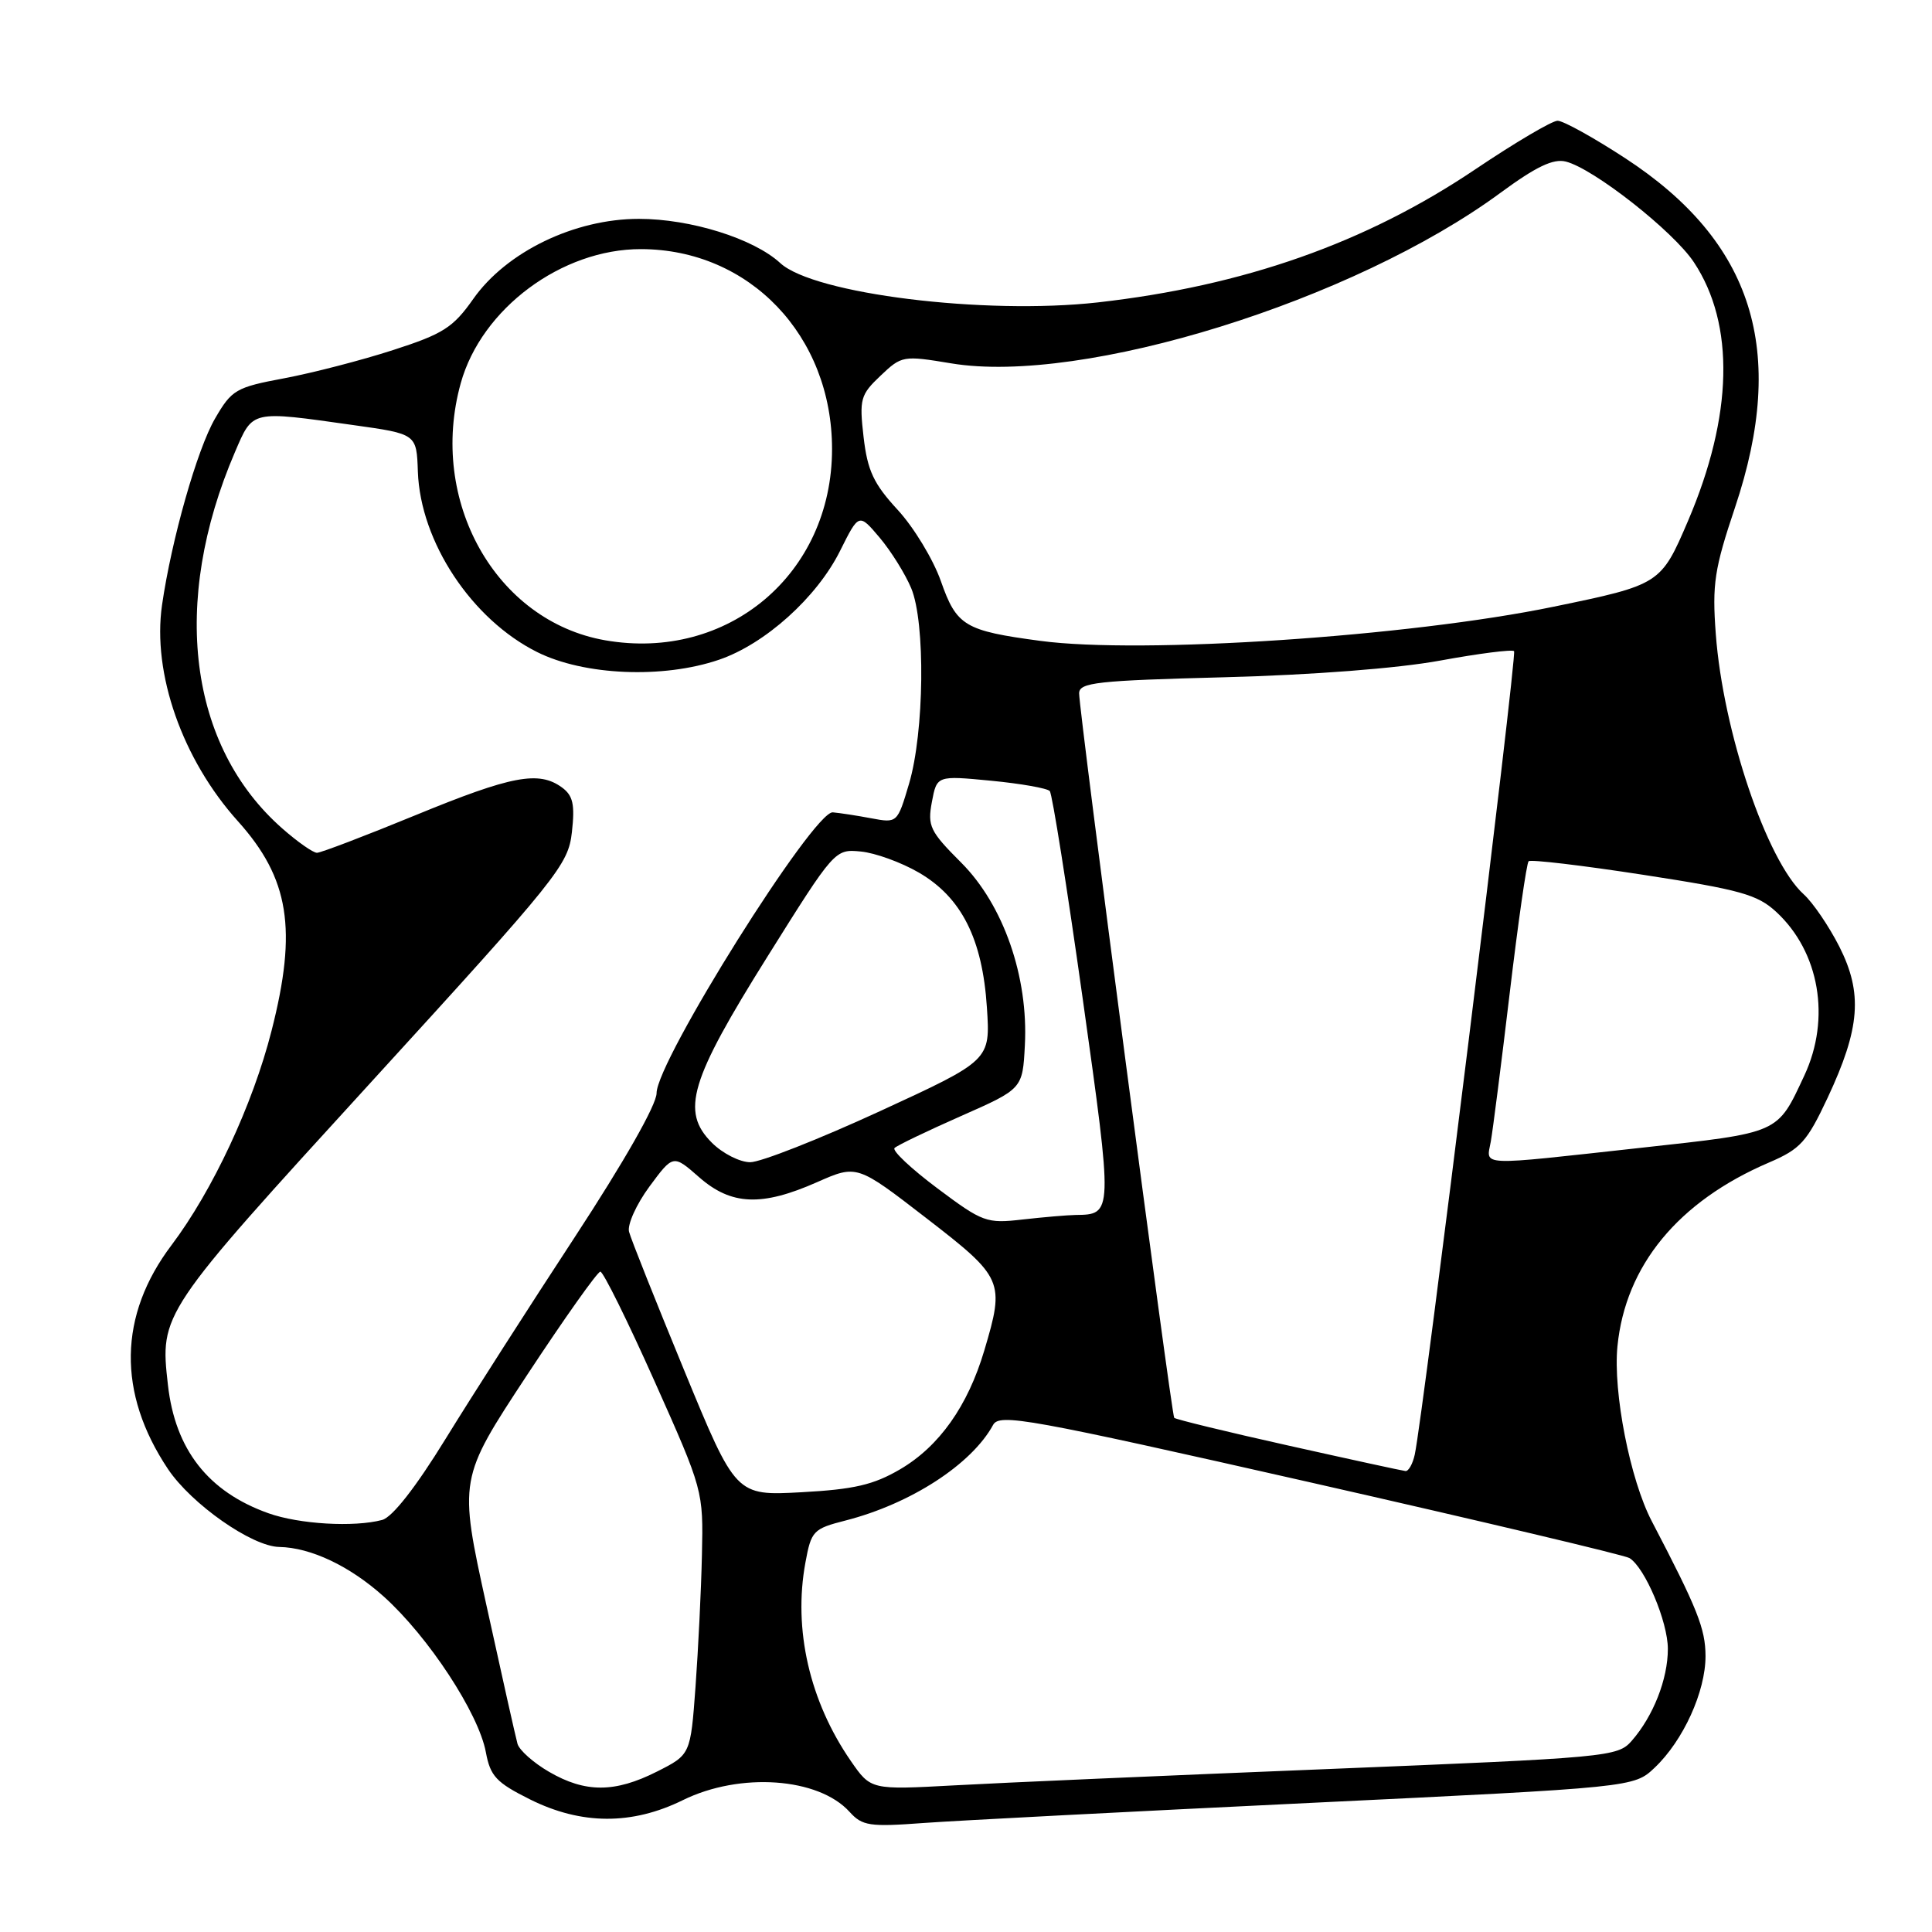 <?xml version="1.0" encoding="UTF-8" standalone="no"?>
<!DOCTYPE svg PUBLIC "-//W3C//DTD SVG 1.1//EN" "http://www.w3.org/Graphics/SVG/1.1/DTD/svg11.dtd" >
<svg xmlns="http://www.w3.org/2000/svg" xmlns:xlink="http://www.w3.org/1999/xlink" version="1.1" viewBox="0 0 256 256">
 <g >
 <path fill="currentColor"
d=" M 173.50 238.90 C 216.50 236.83 216.50 236.83 219.25 234.23 C 223.04 230.64 226.00 224.14 225.99 219.43 C 225.98 215.82 224.92 213.15 218.87 201.57 C 216.00 196.09 213.72 184.47 214.32 178.39 C 215.38 167.69 222.37 159.20 234.38 154.05 C 238.58 152.25 239.42 151.32 242.18 145.44 C 246.49 136.23 246.84 131.60 243.72 125.43 C 242.34 122.72 240.22 119.60 239.00 118.50 C 234.11 114.08 228.31 96.93 227.35 84.00 C 226.86 77.39 227.16 75.40 229.90 67.24 C 236.86 46.46 232.32 32.04 215.33 20.95 C 211.16 18.23 207.14 16.00 206.39 16.00 C 205.65 16.00 200.74 18.90 195.48 22.44 C 181.00 32.19 164.84 37.88 145.47 40.07 C 130.46 41.75 107.83 38.95 103.39 34.86 C 99.86 31.61 91.52 29.00 84.65 29.00 C 76.13 29.00 67.11 33.36 62.71 39.61 C 60.03 43.42 58.71 44.25 52.07 46.39 C 47.91 47.74 41.43 49.41 37.68 50.12 C 31.26 51.32 30.71 51.64 28.50 55.45 C 26.12 59.53 22.72 71.52 21.47 80.17 C 20.16 89.23 24.16 100.63 31.52 108.81 C 38.33 116.39 39.42 123.13 35.98 136.59 C 33.49 146.38 28.17 157.76 22.74 164.97 C 15.69 174.29 15.53 184.58 22.26 194.66 C 25.38 199.31 33.37 204.91 37.00 204.98 C 41.20 205.06 46.35 207.51 50.85 211.55 C 56.77 216.88 63.42 227.01 64.38 232.18 C 64.97 235.36 65.76 236.20 70.23 238.43 C 77.03 241.82 83.74 241.85 90.50 238.52 C 98.07 234.80 108.45 235.53 112.57 240.08 C 114.26 241.95 115.21 242.09 122.47 241.55 C 126.89 241.23 149.85 240.04 173.50 238.90 Z  M 72.76 234.78 C 70.70 233.59 68.81 231.91 68.57 231.06 C 68.33 230.20 66.48 221.95 64.46 212.73 C 60.78 195.97 60.78 195.97 69.82 182.23 C 74.79 174.68 79.17 168.50 79.55 168.50 C 79.93 168.50 83.16 175.03 86.72 183.00 C 93.17 197.44 93.20 197.54 93.01 206.00 C 92.91 210.68 92.52 218.55 92.16 223.50 C 91.50 232.50 91.50 232.50 87.04 234.75 C 81.47 237.56 77.56 237.57 72.76 234.78 Z  M 112.74 233.34 C 107.27 225.42 105.09 215.90 106.72 207.06 C 107.49 202.84 107.76 202.57 112.02 201.48 C 120.66 199.27 128.74 194.04 131.59 188.81 C 132.43 187.26 136.21 187.95 173.66 196.43 C 196.29 201.56 215.30 206.07 215.91 206.45 C 217.97 207.72 221.00 214.89 221.00 218.49 C 221.00 222.49 219.07 227.41 216.20 230.68 C 214.35 232.79 213.12 232.90 175.90 234.41 C 154.78 235.26 132.53 236.23 126.45 236.57 C 115.39 237.17 115.39 237.17 112.74 233.34 Z  M 35.56 200.51 C 27.59 197.67 23.21 192.08 22.25 183.50 C 21.18 174.04 21.21 174.00 49.19 143.37 C 74.02 116.19 75.29 114.60 75.78 110.26 C 76.19 106.59 75.93 105.42 74.46 104.34 C 71.39 102.10 67.80 102.78 55.10 108.00 C 48.41 110.75 42.51 113.00 42.00 113.00 C 41.49 113.00 39.43 111.56 37.42 109.79 C 24.98 98.87 22.58 79.81 31.13 59.91 C 33.54 54.31 33.16 54.40 46.85 56.33 C 55.20 57.50 55.20 57.50 55.37 62.50 C 55.70 71.80 62.50 82.08 71.19 86.41 C 77.41 89.51 87.86 89.95 95.27 87.42 C 101.37 85.34 108.24 79.17 111.32 72.98 C 113.81 67.99 113.81 67.99 116.56 71.24 C 118.07 73.03 119.95 76.05 120.74 77.94 C 122.64 82.47 122.48 97.04 120.45 103.86 C 118.91 109.06 118.89 109.07 115.46 108.43 C 113.57 108.07 111.26 107.72 110.35 107.64 C 107.81 107.43 87.00 140.60 87.00 144.85 C 87.00 146.38 82.71 153.92 76.15 163.94 C 70.18 173.05 62.48 185.07 59.04 190.66 C 55.09 197.08 52.00 201.03 50.64 201.40 C 46.93 202.39 39.65 201.97 35.56 200.51 Z  M 90.65 181.56 C 86.88 172.40 83.59 164.15 83.35 163.21 C 83.11 162.27 84.32 159.58 86.05 157.23 C 89.20 152.97 89.20 152.97 92.63 155.98 C 96.89 159.72 100.92 159.89 108.25 156.65 C 113.55 154.31 113.55 154.31 122.73 161.40 C 132.97 169.31 133.16 169.75 130.42 178.96 C 128.23 186.32 124.45 191.65 119.27 194.69 C 115.75 196.75 113.18 197.35 106.19 197.73 C 97.50 198.20 97.50 198.20 90.65 181.56 Z  M 170.70 191.54 C 162.57 189.73 155.77 188.07 155.59 187.87 C 155.21 187.42 142.97 94.18 142.99 91.87 C 143.00 90.43 145.33 90.18 162.25 89.74 C 173.92 89.43 185.17 88.57 190.83 87.53 C 195.96 86.59 200.36 86.03 200.62 86.28 C 201.05 86.71 188.55 187.86 187.46 192.75 C 187.19 193.99 186.63 194.97 186.23 194.92 C 185.83 194.88 178.84 193.36 170.70 191.54 Z  M 124.21 157.46 C 120.75 154.87 118.19 152.47 118.53 152.12 C 118.86 151.78 122.82 149.88 127.32 147.89 C 135.50 144.28 135.50 144.28 135.80 138.50 C 136.28 129.43 132.96 119.90 127.36 114.30 C 123.22 110.16 122.88 109.46 123.48 106.26 C 124.14 102.76 124.14 102.76 131.32 103.45 C 135.27 103.83 138.77 104.45 139.10 104.82 C 139.43 105.20 141.39 117.59 143.47 132.37 C 147.48 160.95 147.48 160.93 142.50 160.99 C 141.40 161.01 138.25 161.28 135.50 161.59 C 130.72 162.14 130.22 161.96 124.21 157.46 Z  M 94.33 151.42 C 90.18 147.27 91.40 143.19 101.72 126.71 C 110.58 112.56 110.63 112.50 114.06 112.83 C 115.95 113.01 119.41 114.26 121.75 115.62 C 127.40 118.90 130.18 124.40 130.77 133.50 C 131.23 140.50 131.23 140.50 116.57 147.25 C 108.51 150.96 100.79 154.00 99.41 154.00 C 98.04 154.00 95.75 152.84 94.33 151.42 Z  M 197.54 151.25 C 197.81 149.74 198.94 140.87 200.05 131.55 C 201.16 122.23 202.28 114.38 202.55 114.12 C 202.81 113.86 209.66 114.67 217.76 115.92 C 230.62 117.90 232.87 118.53 235.37 120.84 C 241.10 126.14 242.61 134.95 239.09 142.50 C 235.45 150.28 235.97 150.05 217.43 152.09 C 195.49 154.50 196.95 154.57 197.54 151.25 Z  M 80.18 84.84 C 65.68 82.30 56.72 66.35 61.05 50.78 C 63.79 40.90 74.43 32.99 84.93 33.01 C 99.31 33.03 110.25 44.48 110.25 59.50 C 110.25 76.05 96.45 87.68 80.18 84.84 Z  M 137.86 84.92 C 127.82 83.58 126.75 82.94 124.67 77.00 C 123.66 74.13 121.09 69.88 118.95 67.56 C 115.75 64.09 114.95 62.37 114.43 57.92 C 113.85 52.87 114.01 52.31 116.68 49.78 C 119.48 47.12 119.67 47.09 126.06 48.15 C 143.46 51.03 179.38 39.87 198.86 25.52 C 203.54 22.08 205.82 20.99 207.48 21.41 C 211.16 22.33 221.74 30.65 224.45 34.75 C 229.91 42.99 229.63 55.08 223.68 69.00 C 220.08 77.41 219.98 77.48 205.87 80.39 C 186.73 84.35 151.23 86.71 137.86 84.92 Z "/>
</g>
</svg>